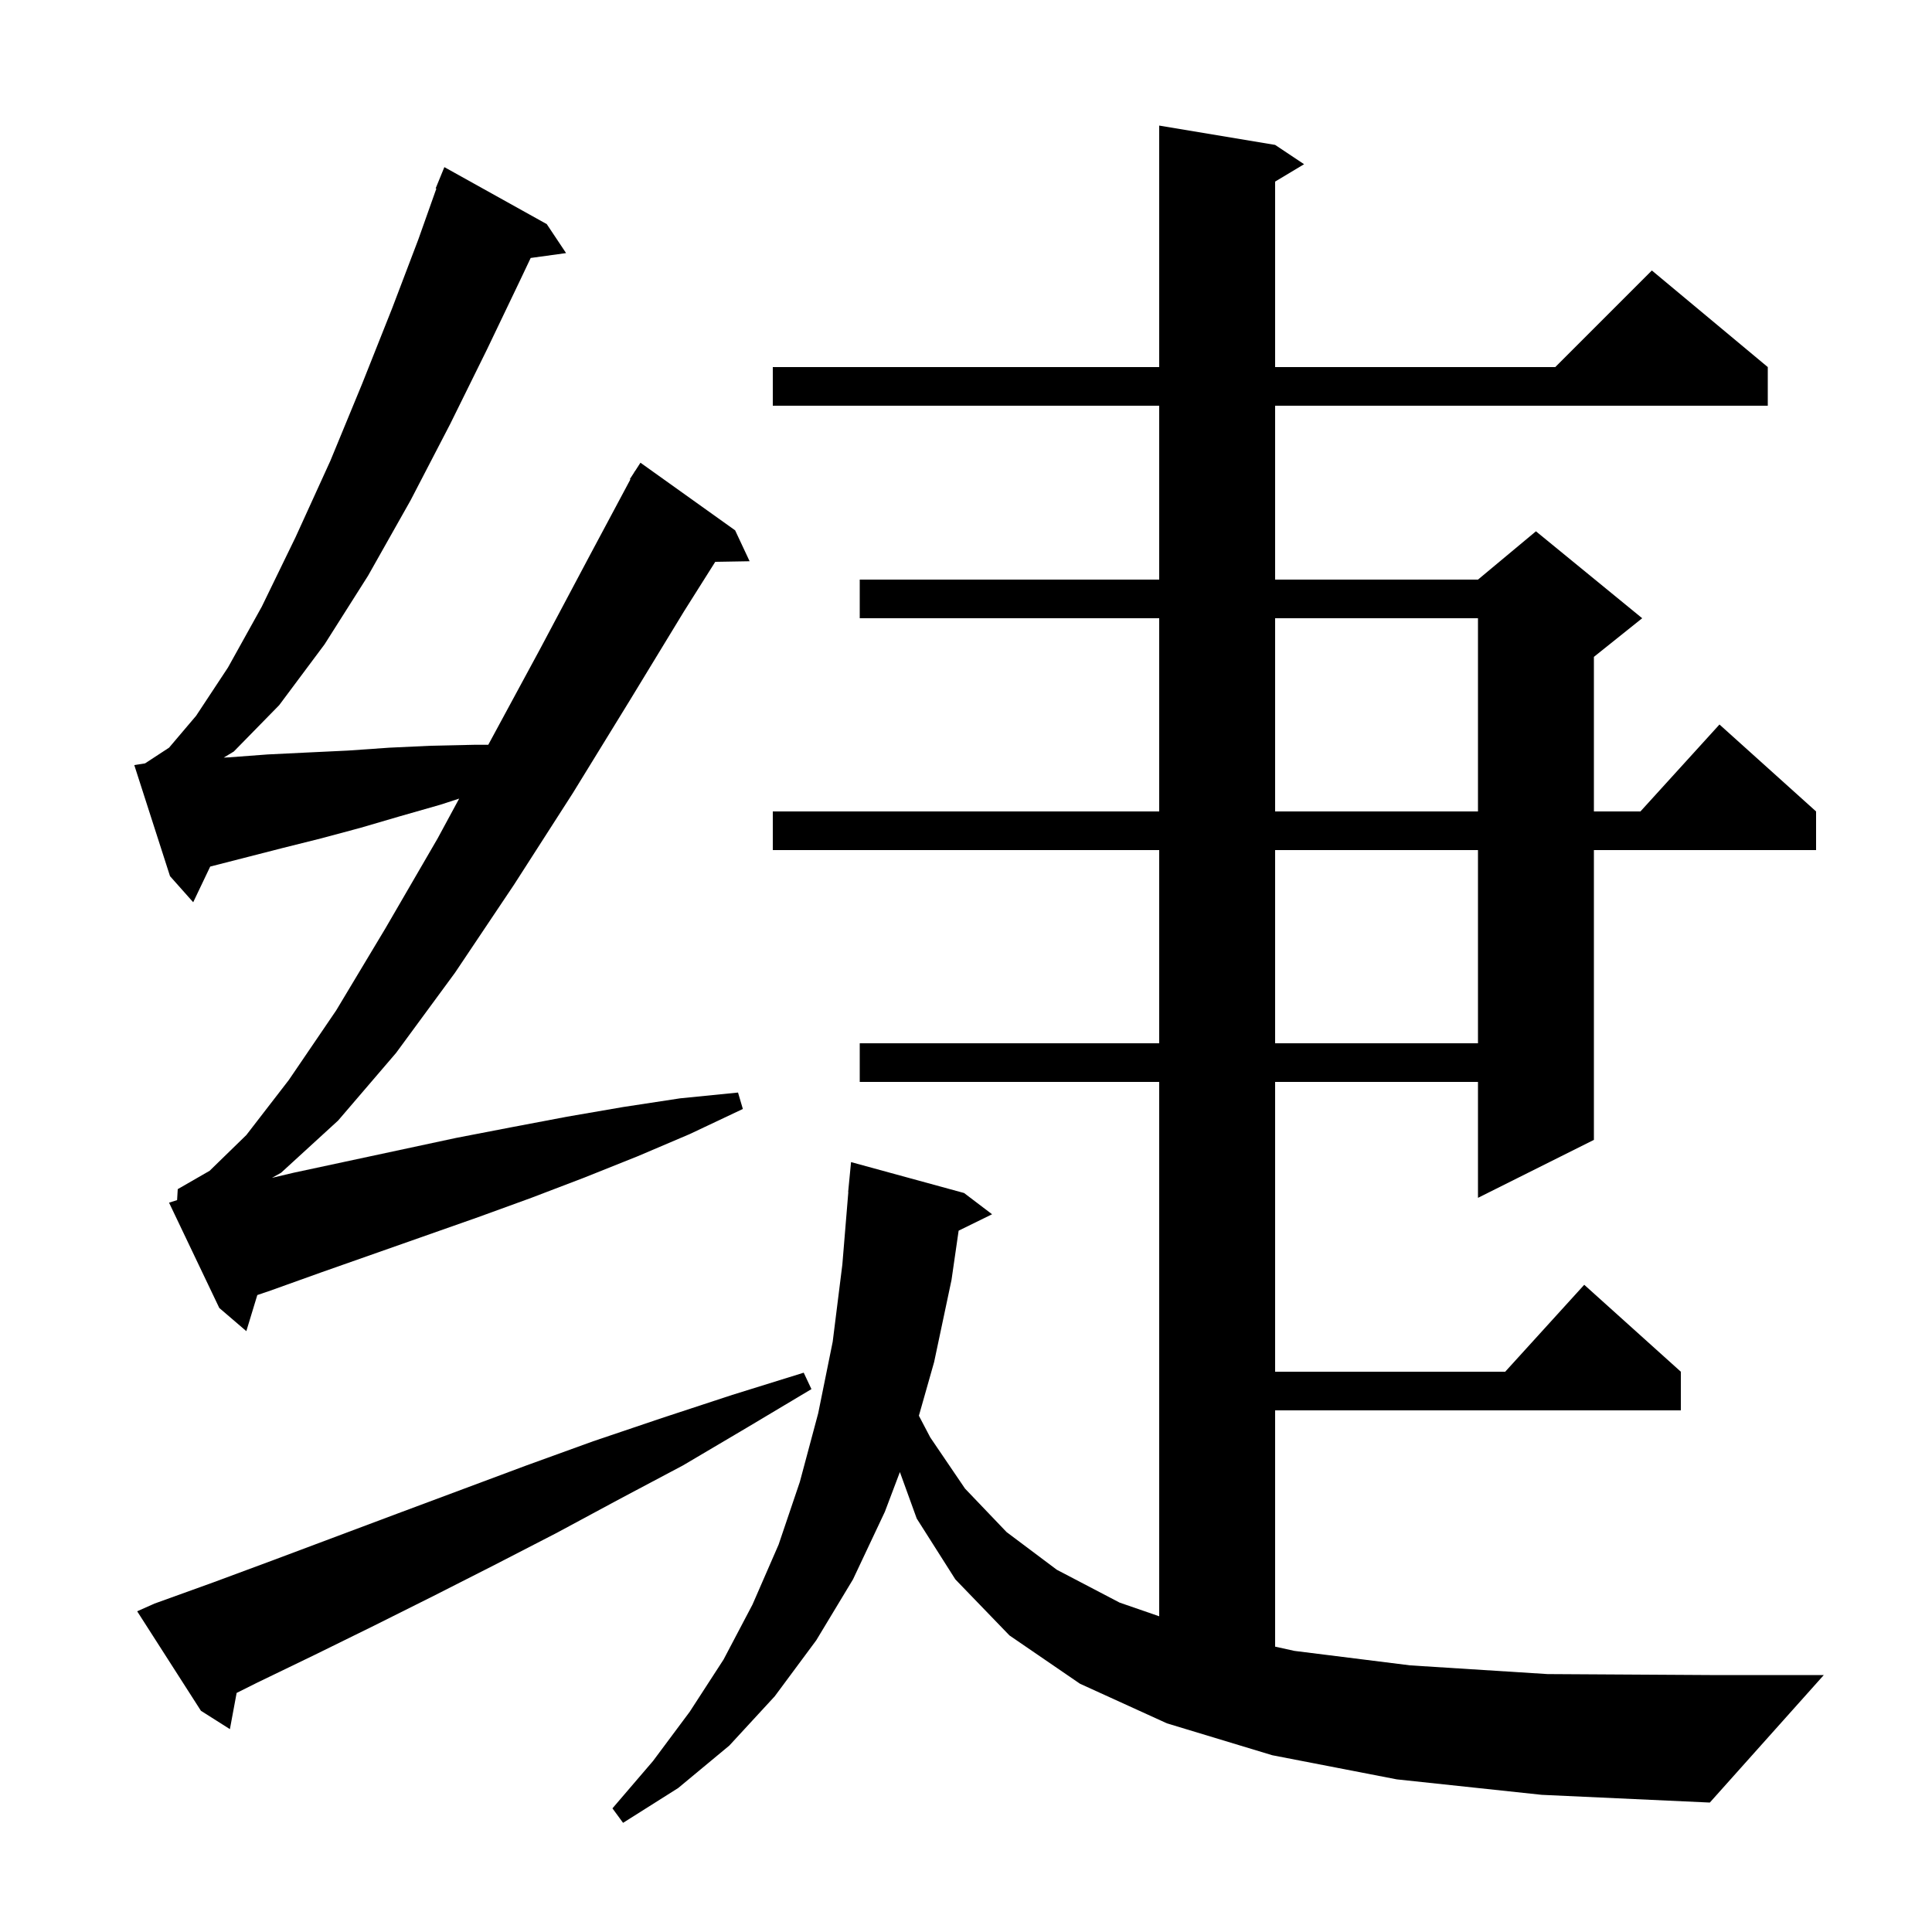 <svg xmlns="http://www.w3.org/2000/svg" xmlns:xlink="http://www.w3.org/1999/xlink" version="1.1" baseProfile="full" viewBox="0 0 200 200" width="200" height="200">
<g fill="black">
<path d="M 144.6 184.2 L 131.7 181.7 L 120.8 178.4 L 111.8 174.3 L 104.5 169.3 L 98.9 163.5 L 94.9 157.2 L 93.156 152.387 L 91.6 156.5 L 88.3 163.5 L 84.5 169.8 L 80.2 175.6 L 75.5 180.7 L 70.2 185.1 L 64.5 188.7 L 63.4 187.2 L 67.6 182.3 L 71.4 177.2 L 74.9 171.8 L 77.9 166.1 L 80.6 159.9 L 82.8 153.4 L 84.7 146.3 L 86.2 138.9 L 87.2 130.9 L 87.818 123.4 L 87.8 123.4 L 88.1 120.3 L 99.8 123.5 L 102.7 125.7 L 99.237 127.399 L 98.5 132.5 L 96.7 141.0 L 95.123 146.555 L 96.3 148.8 L 99.9 154.1 L 104.2 158.6 L 109.4 162.5 L 115.9 165.9 L 120.0 167.317 L 120.0 112.0 L 89.0 112.0 L 89.0 108.0 L 120.0 108.0 L 120.0 88.0 L 80.0 88.0 L 80.0 84.0 L 120.0 84.0 L 120.0 64.0 L 89.0 64.0 L 89.0 60.0 L 120.0 60.0 L 120.0 42.0 L 80.0 42.0 L 80.0 38.0 L 120.0 38.0 L 120.0 13.0 L 132.0 15.0 L 135.0 17.0 L 132.0 18.8 L 132.0 38.0 L 161.0 38.0 L 171.0 28.0 L 183.0 38.0 L 183.0 42.0 L 132.0 42.0 L 132.0 60.0 L 153.0 60.0 L 159.0 55.0 L 170.0 64.0 L 165.0 68.0 L 165.0 84.0 L 169.818 84.0 L 178.0 75.0 L 188.0 84.0 L 188.0 88.0 L 165.0 88.0 L 165.0 118.0 L 153.0 124.0 L 153.0 112.0 L 132.0 112.0 L 132.0 142.0 L 155.818 142.0 L 164.0 133.0 L 174.0 142.0 L 174.0 146.0 L 132.0 146.0 L 132.0 170.46 L 134.0 170.9 L 146.0 172.4 L 160.2 173.3 L 177.0 173.4 L 188.8 173.4 L 177.0 186.6 L 159.6 185.8 Z M 16.0 166.0 L 22.1 163.8 L 28.3 161.5 L 41.1 156.7 L 54.5 151.7 L 61.4 149.2 L 68.5 146.8 L 75.8 144.4 L 83.2 142.1 L 84.0 143.8 L 77.3 147.8 L 70.7 151.7 L 64.1 155.2 L 57.6 158.7 L 51.2 162.0 L 44.9 165.2 L 38.7 168.3 L 32.6 171.3 L 26.6 174.2 L 24.496 175.252 L 23.8 179.0 L 20.8 177.1 L 14.2 166.8 Z M 18.333 124.237 L 18.4 123.1 L 21.7 121.2 L 25.5 117.5 L 29.9 111.8 L 34.8 104.6 L 39.9 96.1 L 45.3 86.8 L 47.533 82.671 L 45.6 83.3 L 41.4 84.5 L 37.3 85.7 L 33.2 86.8 L 29.2 87.8 L 21.761 89.707 L 20.0 93.4 L 17.6 90.7 L 13.9 79.2 L 15.017 79.024 L 17.5 77.4 L 20.3 74.1 L 23.6 69.1 L 27.1 62.8 L 30.6 55.6 L 34.2 47.7 L 37.5 39.7 L 40.6 31.9 L 43.3 24.8 L 45.172 19.523 L 45.1 19.5 L 46.0 17.3 L 56.6 23.2 L 58.6 26.2 L 54.936 26.705 L 53.8 29.1 L 50.4 36.2 L 46.6 43.9 L 42.5 51.8 L 38.1 59.6 L 33.6 66.7 L 28.9 73.0 L 24.2 77.8 L 23.162 78.427 L 23.7 78.4 L 27.7 78.1 L 31.8 77.9 L 36.0 77.7 L 40.3 77.4 L 44.6 77.2 L 49.1 77.1 L 50.546 77.1 L 55.9 67.2 L 61.0 57.6 L 65.258 49.628 L 65.2 49.6 L 65.617 48.956 L 65.7 48.8 L 65.713 48.808 L 66.3 47.9 L 76.1 54.9 L 77.6 58.1 L 74.042 58.161 L 70.8 63.3 L 65.2 72.5 L 59.3 82.1 L 53.2 91.6 L 47.1 100.7 L 41.0 109.0 L 35.0 116.0 L 29.1 121.4 L 28.155 121.931 L 30.4 121.4 L 47.2 117.8 L 52.9 116.7 L 58.7 115.6 L 64.5 114.6 L 70.4 113.7 L 76.4 113.1 L 76.9 114.8 L 71.4 117.4 L 66.0 119.7 L 60.5 121.9 L 55.0 124.0 L 49.5 126.0 L 33.3 131.7 L 28.0 133.6 L 26.637 134.063 L 25.5 137.8 L 22.7 135.4 L 17.5 124.5 Z M 132.0 88.0 L 132.0 108.0 L 153.0 108.0 L 153.0 88.0 Z M 132.0 64.0 L 132.0 84.0 L 153.0 84.0 L 153.0 64.0 Z " />
</g>
</svg>
